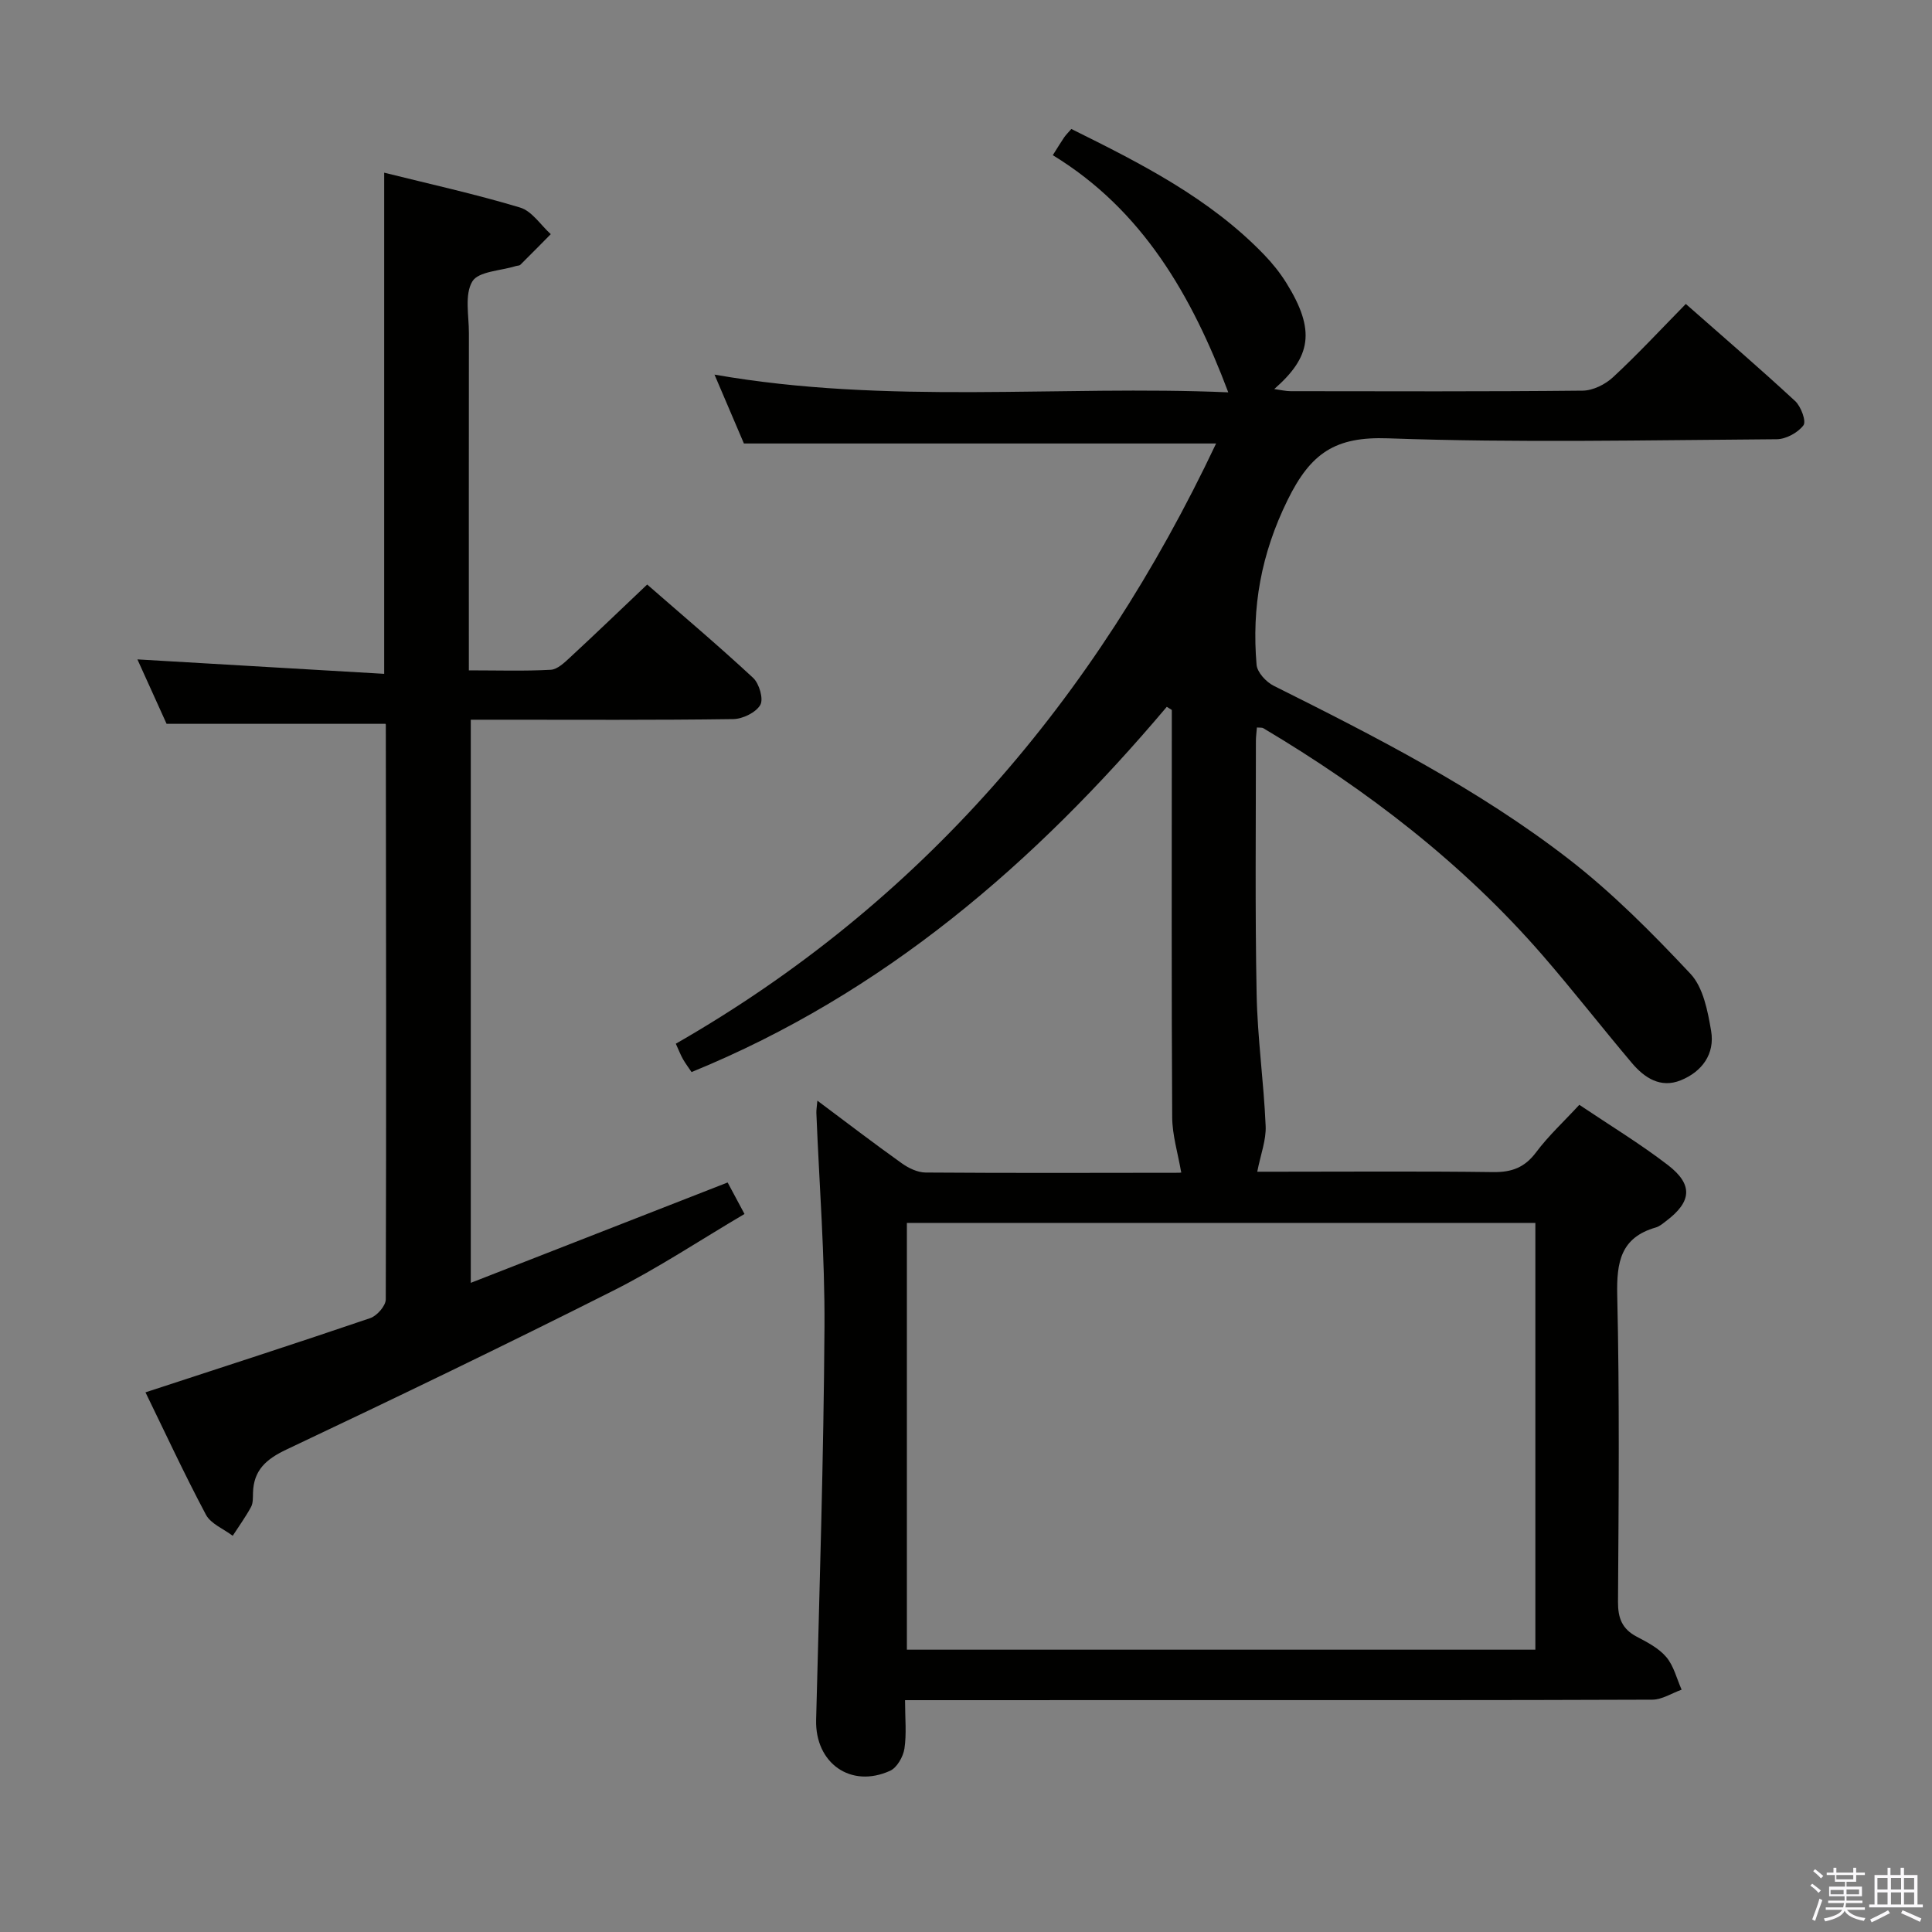 <svg enable-background="new 0 0 400 400" viewBox="0 0 400 400" xmlns="http://www.w3.org/2000/svg"><rect x="0" y="0" width="400" height="400" fill="#808080" stroke="none"/><path d="m374.8 390.4.4-.4c.7.5 1.3 1 1.8 1.4l-.5.5c-.5-.6-1.1-1.1-1.7-1.5zm1 7.3-.6-.3c.5-1.4 1.1-2.8 1.5-4.3.2.1.4.2.6.3-.5 1.3-1 2.8-1.5 4.3zm-.4-10.3.4-.4c.4.3 1 .8 1.7 1.4l-.5.5c-.4-.5-1-1-1.6-1.5zm2.5.3h1.7v-1h.6v1h3.5v-1h.6v1h1.8v.5h-1.8v1.4h-2v1h3.2v2h-3.2v.9h3.3v.5h-3.4c0 .3-.1.6-.1.9h4v.5h-3.7c.7.9 1.9 1.5 3.8 1.7-.1.2-.2.4-.3.6-2.1-.4-3.5-1.1-4-2.1-.4 1-1.8 1.7-4 2.2-.1-.2-.2-.4-.3-.6 2.1-.4 3.4-1 3.8-1.8h-3.4v-.5h3.6c.1-.3.1-.6.2-.9h-3.3v-.5h3.4c0-.3 0-.6 0-.9h-3.2v-2h3.3v-1h-2.1v-1.4h-1.7v-.5zm1.1 3.5v1h2.7c0-.3 0-.4 0-.4 0-.2 0-.2 0-.2 0-.1 0-.2 0-.3h-2.7zm1.2-3v.9h3.5v-.9zm4.7 3h-2.6v.6.4h2.6z" fill="#fbfafc"/><path d="m393.6 386.7h.6v1.5h2.8v6.1h1.1v.6h-11.1v-.6h1.1v-6.1h2.7v-1.5h.6v1.5h2.1v-1.5zm-2.7 8.8.4.6c-1.2.6-2.5 1.3-3.8 1.9-.1-.2-.2-.4-.3-.6 1.2-.6 2.5-1.2 3.7-1.9zm-2.2-6.7v2.4h2.1v-2.4zm0 3v2.5h2.1v-2.5zm2.8-3v2.4h2.1v-2.4zm0 3v2.5h2.1v-2.5zm6 6.1c-1.4-.7-2.7-1.3-3.9-1.8l.3-.6c1.5.6 2.7 1.2 3.9 1.7zm-1.2-9.1h-2.1v2.4h2.1zm-2.1 3v2.5h2.1v-2.5z" fill="#fbfafc"/><g fill="#010100"><path d="m187.38 352c0 3.79.34 6.98-.13 10.05-.26 1.67-1.54 3.92-2.96 4.57-8.16 3.71-15.54-1.6-15.32-10.52.69-27.11 1.56-54.23 1.73-81.34.09-14.78-1.09-29.57-1.68-44.35-.02-.62.1-1.25.21-2.53 6.06 4.53 11.7 8.85 17.48 12.97 1.4 1 3.25 1.89 4.91 1.91 17.49.13 34.99.07 52.49.05.44 0 .88-.21.44-.1-.68-3.96-1.84-7.68-1.86-11.41-.16-26.33-.08-52.65-.08-78.98 0-1.78 0-3.55 0-5.33-.35-.22-.7-.43-1.04-.65-27.28 32.31-58.55 59.35-98.39 75.62-.55-.82-1.23-1.72-1.78-2.68-.49-.86-.84-1.79-1.48-3.19 50.72-29.07 86.85-71.38 111.86-124.27-32.61 0-64.82 0-97.76 0-1.73-4.04-3.79-8.87-6.09-14.26 35.88 6.28 71.47 2.16 106.37 3.67-7.52-19.97-17.74-37.77-36.33-49.1 1.11-1.74 1.7-2.74 2.36-3.7.37-.53.84-.99 1.48-1.73 14.37 7.13 28.59 14.3 39.89 26.01 1.72 1.78 3.31 3.76 4.62 5.86 6.16 9.9 5.09 15.34-2.5 21.98 1.38.19 2.38.44 3.38.44 20.16.02 40.32.1 60.48-.11 2.14-.02 4.69-1.3 6.3-2.8 5.1-4.73 9.84-9.84 15.05-15.15 7.8 6.87 15.35 13.36 22.64 20.11 1.21 1.12 2.34 4.19 1.71 5.02-1.15 1.53-3.62 2.87-5.54 2.88-26.83.18-53.68.77-80.47-.19-10.93-.39-16 3.03-20.8 12.8-5.49 11.18-7.43 22.18-6.41 34.08.13 1.57 1.98 3.57 3.54 4.35 21.14 10.56 42.22 21.31 60.98 35.8 9.14 7.06 17.39 15.39 25.31 23.83 2.65 2.83 3.58 7.71 4.28 11.83.81 4.78-1.89 8.45-6.3 10.23-4.16 1.68-7.5-.5-10.1-3.58-6.23-7.37-12.16-15-18.48-22.29-16.53-19.04-36.27-34.2-57.86-47.05-.24-.14-.61-.07-1.3-.13-.07.94-.21 1.86-.21 2.79.01 17.46-.19 34.92.15 52.37.17 9.12 1.48 18.21 1.87 27.34.13 2.9-1.03 5.86-1.74 9.47h4.36c14.83 0 29.66-.12 44.49.08 3.86.05 6.54-.96 8.89-4.11 2.56-3.42 5.75-6.36 8.94-9.82 6.32 4.25 12.58 8.04 18.35 12.48 5.27 4.06 4.91 7.6-.39 11.59-.66.5-1.34 1.1-2.11 1.32-7.29 2.09-8.15 7.18-8 14.02.49 21.15.3 42.32.16 63.48-.02 3.4.85 5.63 3.88 7.23 2.2 1.15 4.58 2.39 6.13 4.23 1.54 1.83 2.15 4.46 3.16 6.74-2.02.72-4.04 2.06-6.07 2.07-32.82.13-65.65.09-98.48.09-18.48.01-36.96.01-56.23.01zm130.5-98.81c-43.59 0-86.7 0-130.12 0v88.36h130.12c0-29.54 0-58.68 0-88.36z"/><path d="m97.07 138.79c6.05 0 11.52.18 16.96-.12 1.39-.08 2.84-1.49 4-2.56 5.24-4.85 10.38-9.8 15.96-15.09 7.06 6.16 14.66 12.57 21.94 19.33 1.26 1.17 2.19 4.38 1.48 5.6-.91 1.57-3.63 2.9-5.59 2.93-16.16.23-32.32.13-48.48.13-1.83 0-3.65 0-5.87 0v116.59c17.79-6.95 35.28-13.79 53.18-20.78 1.03 1.92 2.09 3.91 3.49 6.52-9.18 5.41-17.9 11.21-27.18 15.88-22.39 11.28-44.99 22.17-67.65 32.89-4.19 1.98-6.8 4.26-6.93 8.95-.03.99.04 2.13-.41 2.95-1.12 2.06-2.51 3.98-3.79 5.96-1.89-1.44-4.54-2.47-5.55-4.38-4.51-8.48-8.55-17.21-12.51-25.32 15.76-5.16 31.2-10.14 46.54-15.37 1.39-.47 3.2-2.54 3.21-3.87.13-39.65.06-79.3.01-118.96 0-.14-.12-.29-.09-.21-14.98 0-29.84 0-45.3 0-1.74-3.85-3.85-8.51-6.04-13.34 17.15 1 33.93 1.99 51.09 2.99 0-35.04 0-69.06 0-103.76 9.38 2.34 18.87 4.43 28.14 7.22 2.45.73 4.25 3.61 6.35 5.51-2.1 2.12-4.18 4.25-6.3 6.34-.21.2-.63.17-.95.27-3.12.98-7.73 1.08-8.99 3.18-1.64 2.73-.7 7.06-.71 10.7-.03 23.02-.01 46-.01 69.82z"/></g></svg>